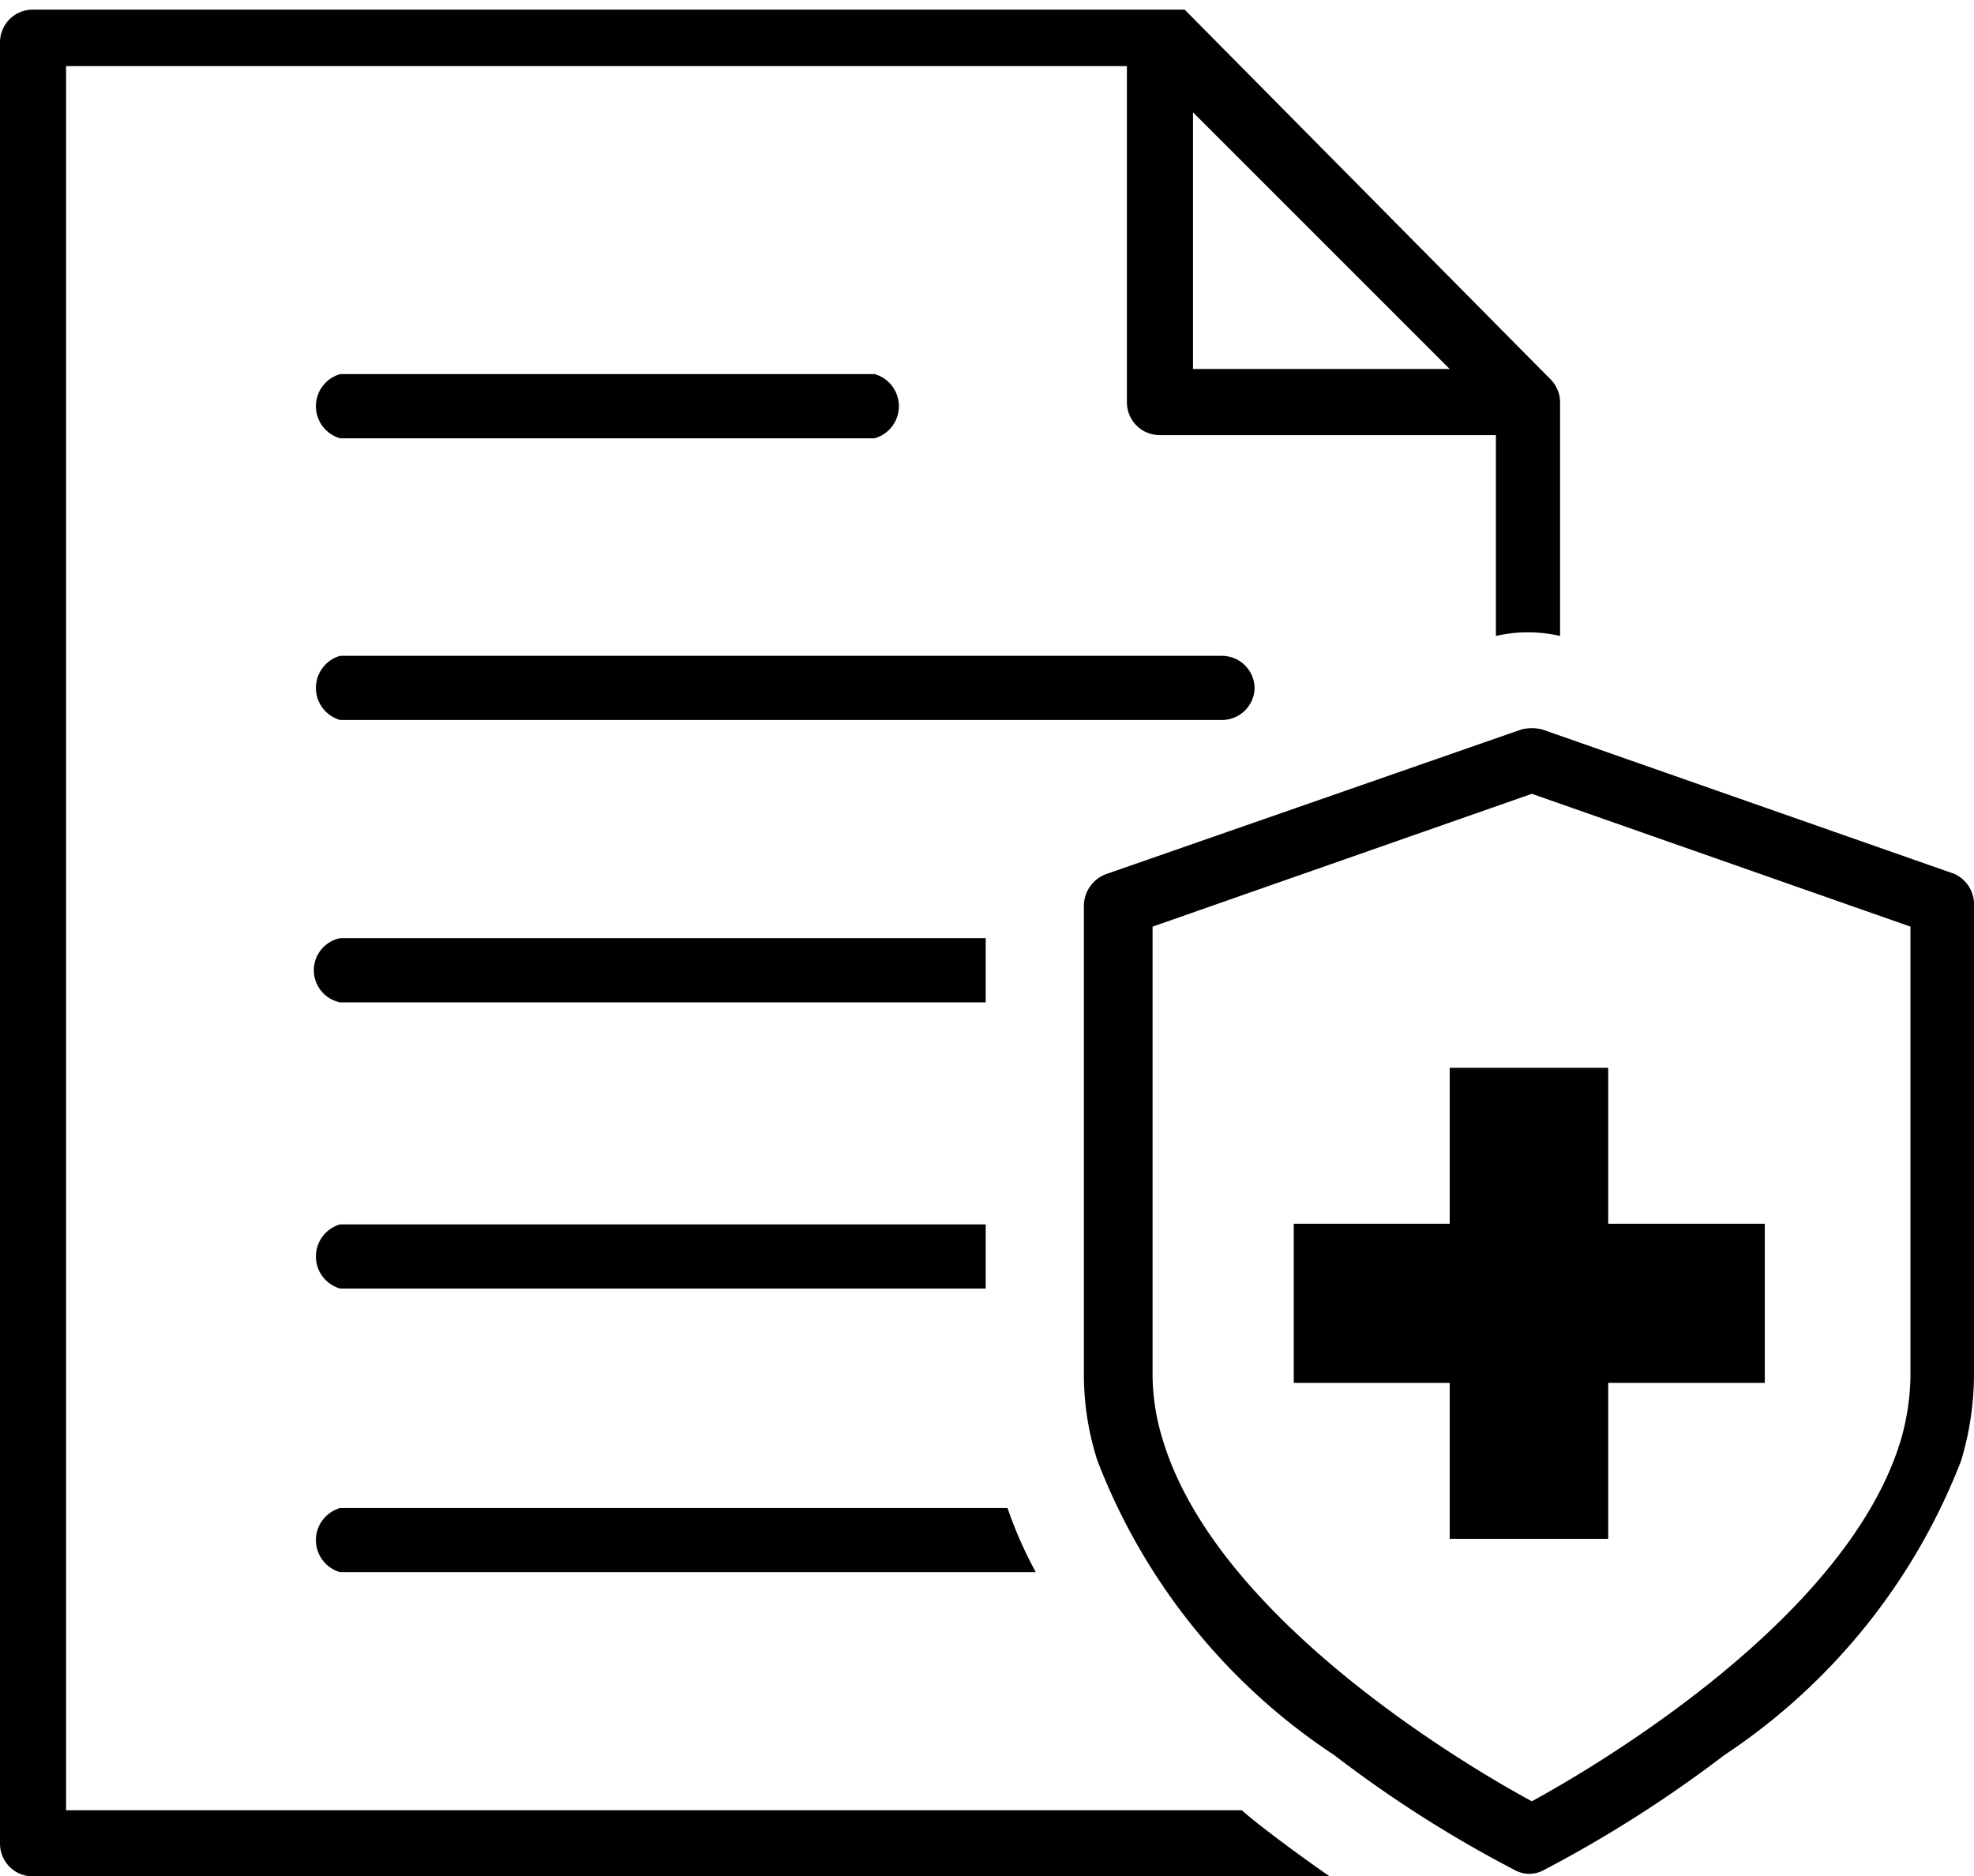 <svg id="icon" xmlns="http://www.w3.org/2000/svg" viewBox="0 0 30.76 29.24"><path d="M31,15l-6.42-2.25a.65.65,0,0,0-.34,0L17.78,15a.53.53,0,0,0-.35.49v7.33a4.38,4.38,0,0,0,.21,1.32,9.64,9.64,0,0,0,3.69,4.59,19.08,19.08,0,0,0,2.81,1.79.47.47,0,0,0,.46,0,19.69,19.69,0,0,0,2.81-1.79,9.7,9.7,0,0,0,3.69-4.59,4.7,4.7,0,0,0,.2-1.32V15.53A.53.53,0,0,0,31,15Zm-.69,7.82a3.77,3.77,0,0,1-.15,1c-.84,2.79-4.76,5.09-5.75,5.63-1-.54-4.91-2.84-5.75-5.63a3.45,3.45,0,0,1-.16-1v-7l5.91-2.07,5.9,2.07Z" transform="translate(-0.54 -1.38)"/><polygon points="22.59 16.64 22.59 19.07 20.16 19.07 20.16 21.55 22.59 21.55 22.59 23.98 25.06 23.98 25.06 21.55 27.5 21.55 27.5 19.07 25.06 19.07 25.06 16.64 22.59 16.64"/><path d="M5.84,8.21h8.33a.52.52,0,0,0,0-1H5.84a.52.52,0,0,0,0,1Z" transform="translate(-0.54 -1.38)"/><path d="M20.09,12.11a.51.51,0,0,0-.51-.51H5.84a.52.52,0,0,0,0,1H19.58A.51.51,0,0,0,20.09,12.11Z" transform="translate(-0.54 -1.38)"/><path d="M19.89,29.59H1.57V2.41H18.1V7.65a.51.51,0,0,0,.51.51h5.24v3.13a2.24,2.24,0,0,1,1,0V7.66h0a.51.51,0,0,0-.16-.38L19,1.53h0l0,0h0l0,0h0l0,0h0a.05.05,0,0,1,0,0H1.05a.51.51,0,0,0-.51.51V30.11a.51.51,0,0,0,.51.51H21.26q-.42-.29-.87-.63C20.22,29.86,20.05,29.73,19.89,29.59ZM19.13,7.13v-4l4,4Z" transform="translate(-0.54 -1.38)"/><path d="M5.84,17H15.9V16H5.84a.51.51,0,0,0,0,1Z" transform="translate(-0.54 -1.38)"/><path d="M5.84,25.88H16.68a6.51,6.51,0,0,1-.44-1H5.84a.52.52,0,0,0,0,1Z" transform="translate(-0.54 -1.38)"/><path d="M5.84,21.46H15.9v-1H5.84a.52.52,0,0,0,0,1Z" transform="translate(-0.54 -1.38)"/></svg>